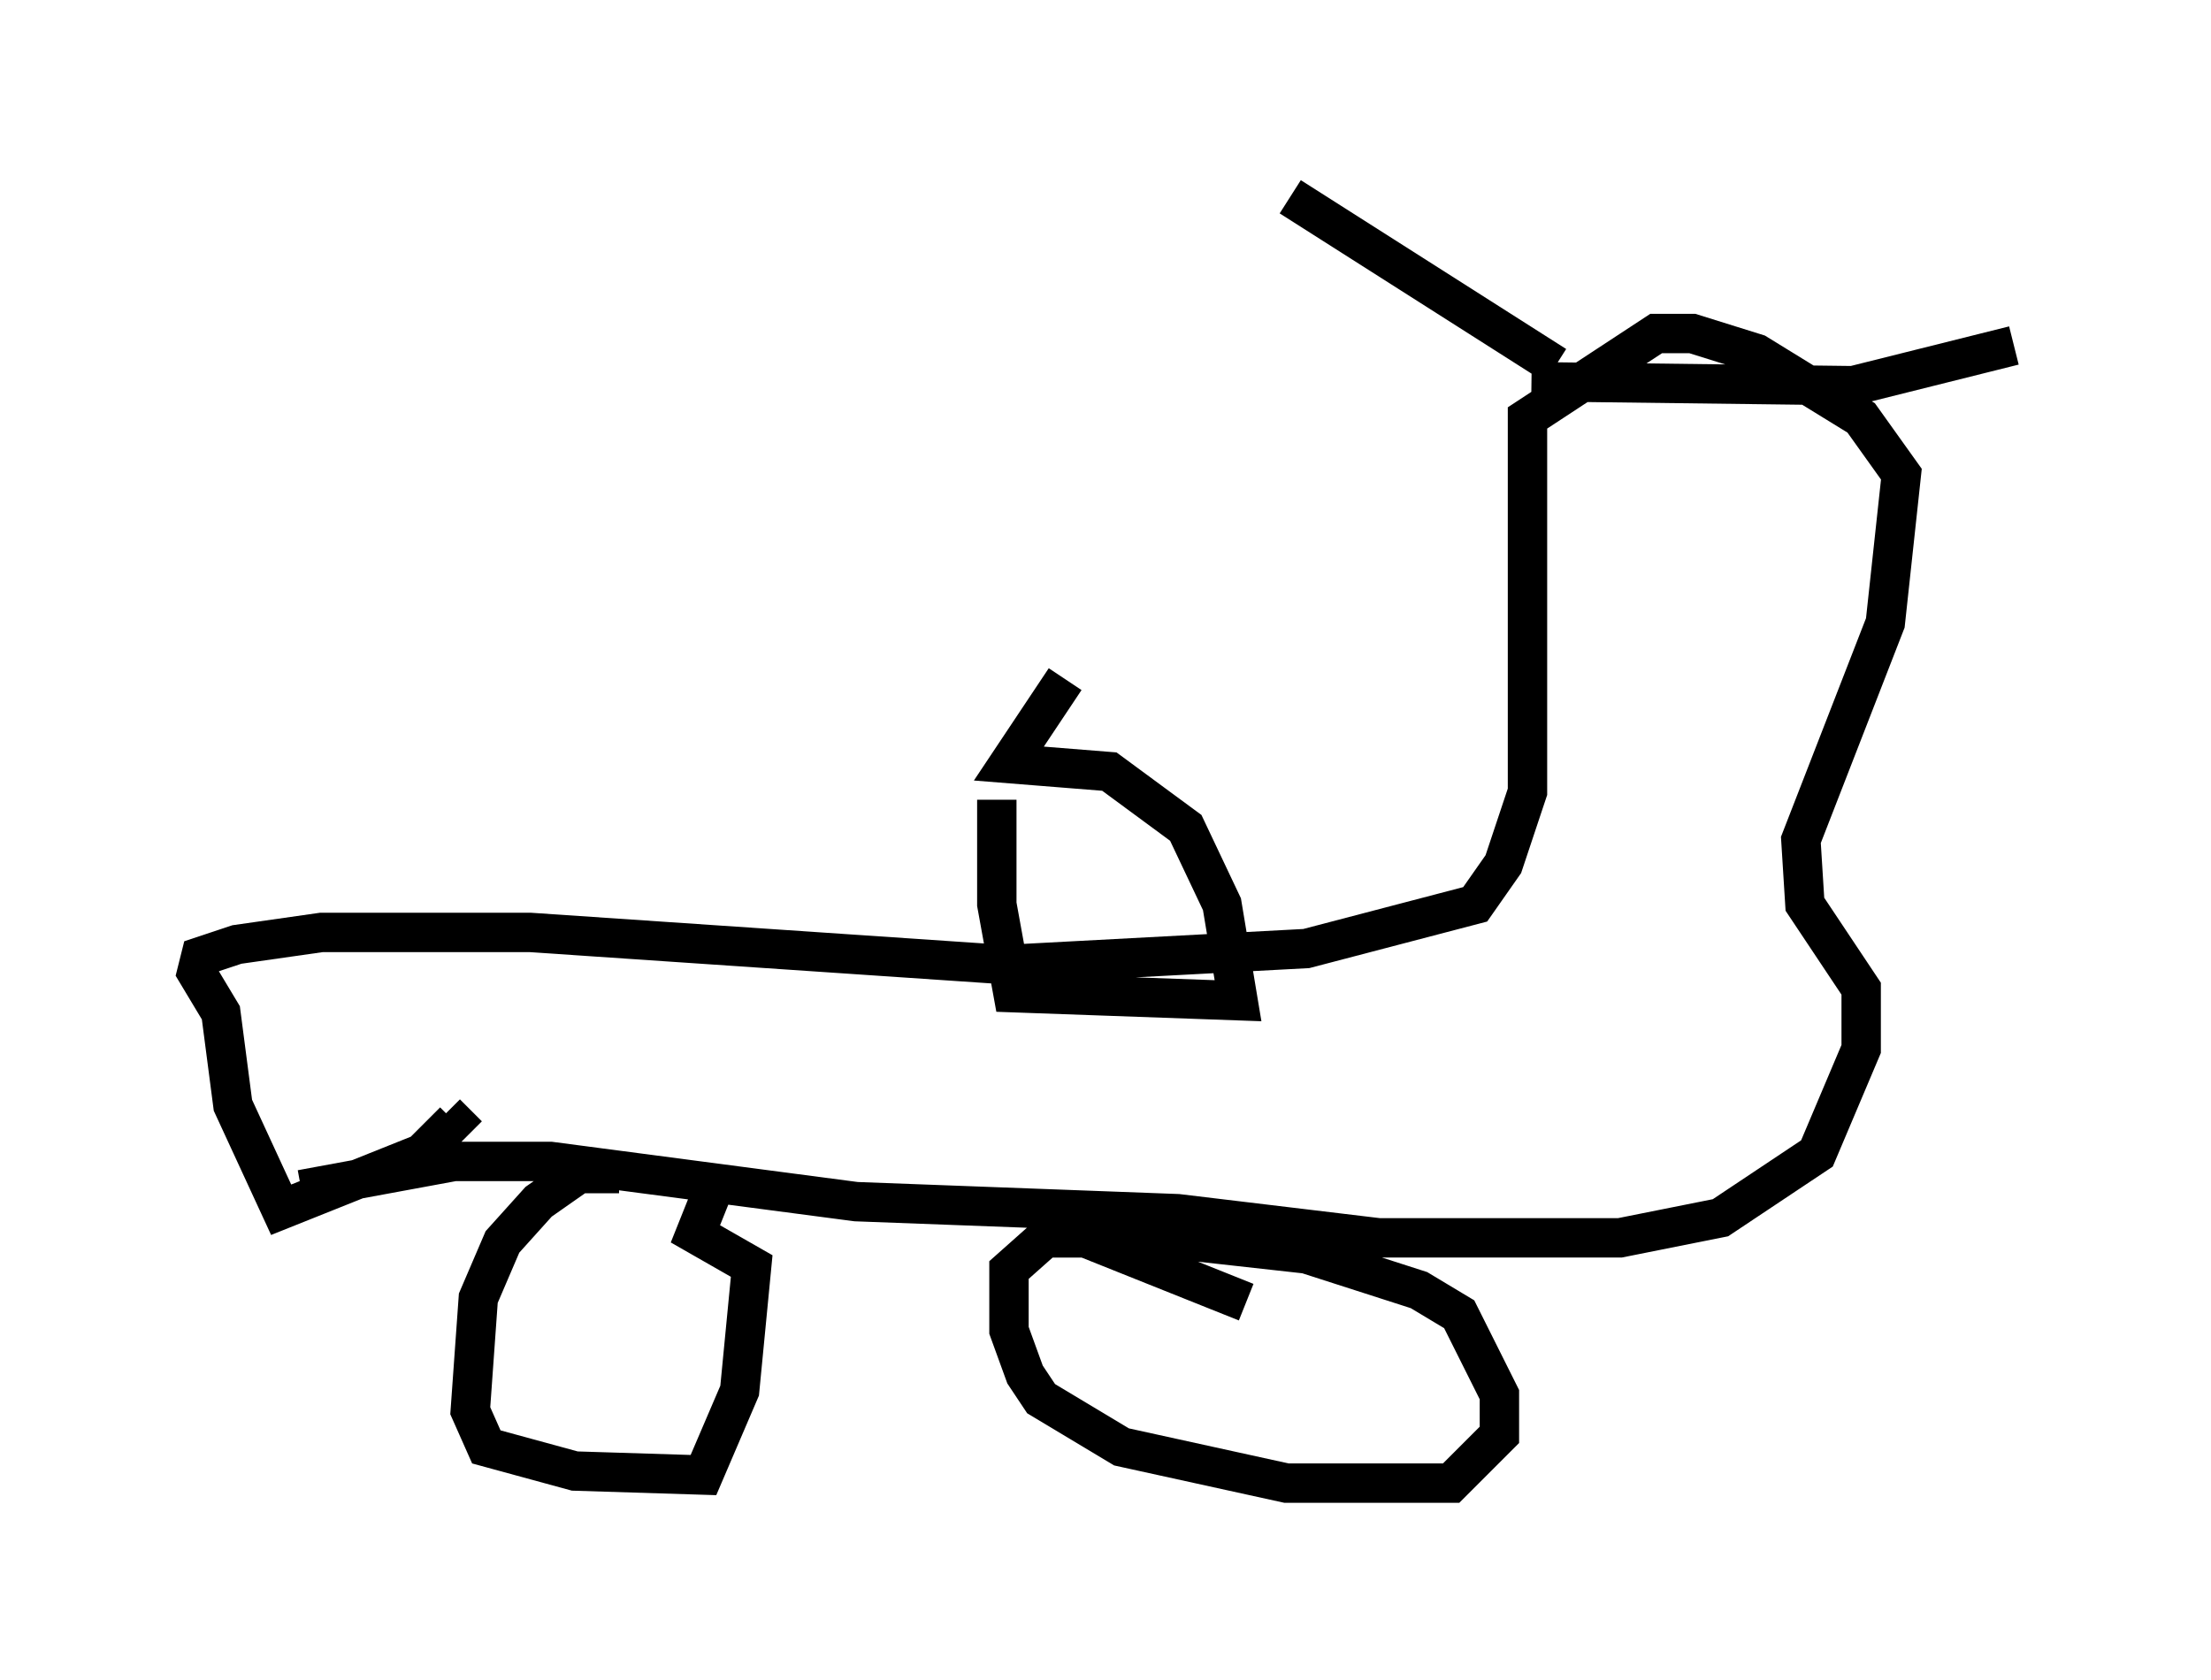<?xml version="1.0" encoding="utf-8" ?>
<svg baseProfile="full" height="42.667" version="1.1" width="56.142" xmlns="http://www.w3.org/2000/svg" xmlns:ev="http://www.w3.org/2001/xml-events" xmlns:xlink="http://www.w3.org/1999/xlink"><defs /><rect fill="white" height="42.667" width="56.142" x="0" y="0" /><path d="M18.475, 30.827 m-2.756, -1.021 l-1.021, 0.0 -1.021, 0.715 l-0.919, 1.021 -0.613, 1.429 l-0.204, 2.858 0.408, 0.919 l2.246, 0.613 3.267, 0.102 l0.919, -2.144 0.306, -3.165 l-1.429, -0.817 0.408, -1.021 l-0.204, -0.204 m13.781, 2.96 l-4.083, -1.633 -1.021, 0.0 l-0.919, 0.817 0.0, 1.531 l0.408, 1.123 0.408, 0.613 l2.042, 1.225 4.185, 0.919 l4.185, 0.0 1.225, -1.225 l0.0, -1.021 -1.021, -2.042 l-1.021, -0.613 -2.858, -0.919 l-5.513, -0.613 m-20.009, -1.021 l3.879, -0.715 2.45, 0.0 l7.758, 1.021 8.167, 0.306 l5.104, 0.613 6.125, 0.0 l2.552, -0.51 2.45, -1.633 l1.123, -2.654 0.0, -1.531 l-1.429, -2.144 -0.102, -1.633 l2.144, -5.513 0.408, -3.777 l-1.021, -1.429 -2.654, -1.633 l-1.633, -0.51 -0.919, 0.0 l-3.267, 2.144 0.0, 9.494 l-0.613, 1.838 -0.715, 1.021 l-4.288, 1.123 -7.656, 0.408 l-12.046, -0.817 -5.308, 0.0 l-2.144, 0.306 -0.919, 0.306 l-0.102, 0.408 0.613, 1.021 l0.306, 2.348 1.225, 2.654 l3.573, -1.429 0.817, -0.817 l-0.204, -0.204 m13.986, -7.963 l0.0, 2.654 0.408, 2.246 l5.717, 0.204 -0.408, -2.45 l-0.919, -1.94 -1.94, -1.429 l-2.552, -0.204 1.429, -2.144 m12.454, -7.963 l-6.738, -4.288 m6.125, 4.696 l8.167, 0.102 4.083, -1.021 " fill="none" stroke="black" stroke-width="1" /></svg>
